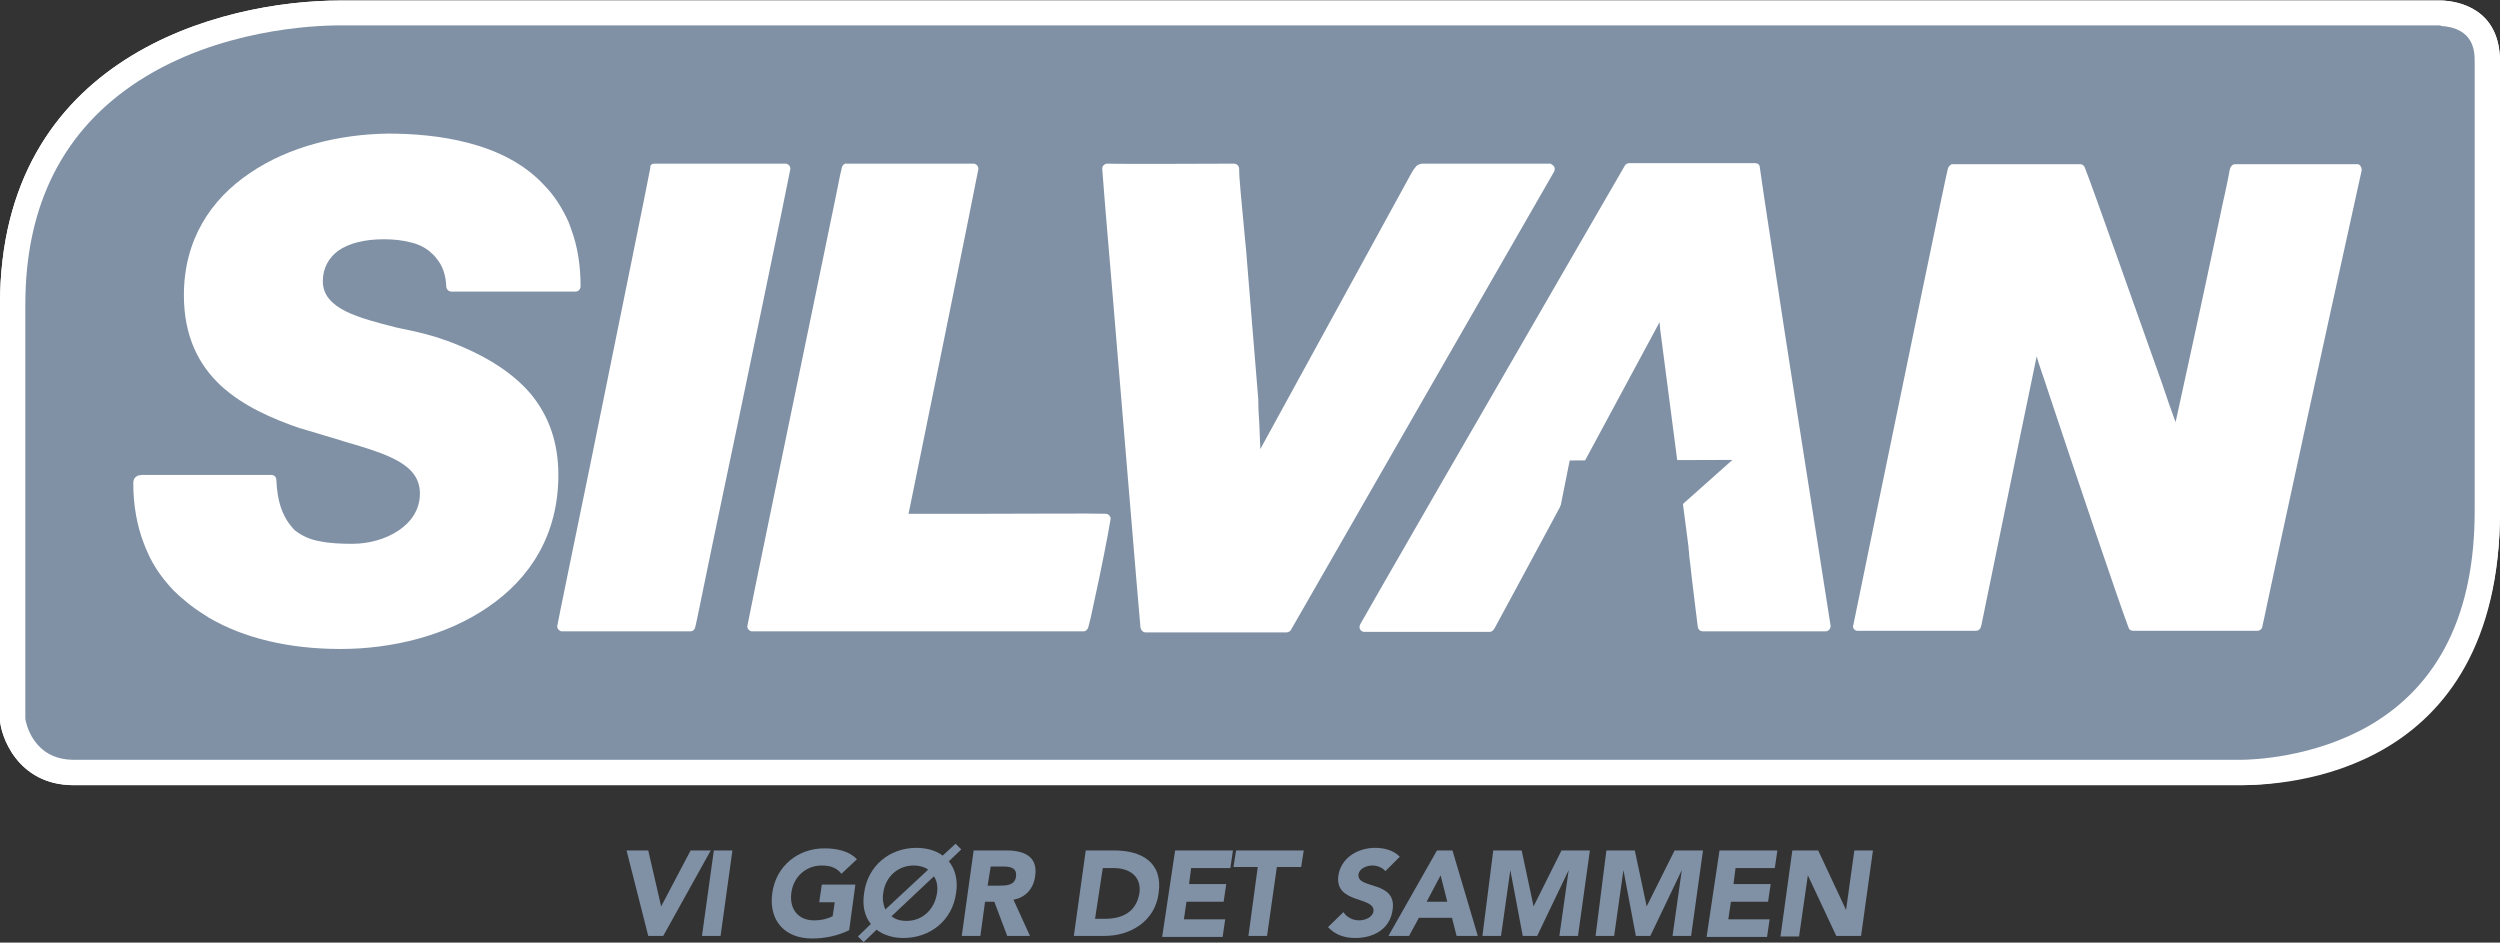 <?xml version="1.0" encoding="UTF-8"?>
<svg width="61px" height="23px" viewBox="0 0 61 23" version="1.1" xmlns="http://www.w3.org/2000/svg" xmlns:xlink="http://www.w3.org/1999/xlink">
    <rect x="0" y="0" width="61" height="23" fill="#333333" stroke="none"/>
    <!-- Generator: Sketch 48.2 (47327) - http://www.bohemiancoding.com/sketch -->
    <title>silvan-grey</title>
    <desc>Created with Sketch.</desc>
    <defs></defs>
    <g id="Customer-Logo---Grey-Small" stroke="none" stroke-width="1" fill="none" fill-rule="evenodd" transform="translate(-1608, -880)">
        <g id="silvan-grey" transform="translate(1608, 880)">
            <g id="_x31_1-silvan">
                <g id="Group" fill="#FFFFFF">
                    <path d="M61,1.618 L61,1.504 C61,0.202 59.967,0.025 59.563,0.013 L59.412,0.013 L59.387,0.013 L59.299,0.013 L59.147,0.013 L58.946,0.013 L58.681,0.013 L58.366,0.013 L58,0.013 L57.585,0.013 L57.118,0.013 L56.614,0.013 L56.06,0.013 L55.467,0.013 L54.837,0.013 L54.169,0.013 L53.463,0.013 L52.72,0.013 L51.938,0.013 L50.287,0.013 L49.405,0.013 L48.51,0.013 L47.59,0.013 L46.645,0.013 L45.674,0.013 L44.691,0.013 L43.683,0.013 L42.662,0.013 L41.629,0.013 L40.583,0.013 L39.524,0.013 L38.453,0.013 L37.381,0.013 L36.298,0.013 L35.214,0.013 L34.13,0.013 L33.046,0.013 L31.962,0.013 L30.878,0.013 L29.794,0.013 L28.723,0.013 L27.664,0.013 L26.606,0.013 L25.56,0.013 L24.526,0.013 L23.518,0.013 L22.522,0.013 L21.552,0.013 L20.594,0.013 L19.661,0.013 L18.754,0.013 L17.871,0.013 L15.389,0.013 L14.62,0.013 L13.889,0.013 L13.196,0.013 L12.54,0.013 L11.923,0.013 L11.356,0.013 L10.839,0.013 L10.36,0.013 L9.919,0.013 L9.528,0.013 L8.306,0.013 C5.382,0.013 0,1.39 0,7.431 L0,17.326 L0,17.44 L0,17.566 C0.013,17.92 0.403,19.158 1.802,19.158 L54.673,19.158 C55.429,19.158 61,18.956 61,12.473 L61,11.525 L61,1.618 Z" id="Shape"></path>
                    <path d="M59.576,0.013 L59.425,0.013 L59.399,0.013 L59.311,0.013 L59.16,0.013 L58.958,0.013 L58.694,0.013 L58.379,0.013 L58.013,0.013 L57.597,0.013 L57.131,0.013 L56.627,0.013 L56.072,0.013 L55.48,0.013 L54.85,0.013 L54.182,0.013 L53.476,0.013 L52.732,0.013 L51.951,0.013 L50.3,0.013 L49.405,0.013 L48.51,0.013 L47.59,0.013 L46.645,0.013 L45.674,0.013 L44.691,0.013 L43.683,0.013 L42.662,0.013 L41.629,0.013 L40.583,0.013 L39.524,0.013 L38.453,0.013 L37.381,0.013 L36.298,0.013 L35.214,0.013 L34.13,0.013 L33.046,0.013 L31.962,0.013 L30.878,0.013 L29.794,0.013 L28.723,0.013 L27.664,0.013 L26.606,0.013 L25.56,0.013 L24.526,0.013 L23.518,0.013 L22.522,0.013 L21.552,0.013 L20.594,0.013 L19.661,0.013 L18.754,0.013 L17.871,0.013 L15.389,0.013 L14.62,0.013 L13.889,0.013 L13.196,0.013 L12.54,0.013 L11.923,0.013 L11.356,0.013 L10.839,0.013 L10.36,0.013 L9.919,0.013 L9.528,0.013 L8.306,0.013 C5.382,0.013 0,1.39 0,7.431 L0,17.326 L0,17.44 L0,17.566 C0.013,17.92 0.403,19.158 1.802,19.158 L54.673,19.158 C55.694,19.158 61,18.956 61,12.473 L61,11.525 L61,1.618 L61,1.504 C61,0.202 59.967,0.025 59.576,0.013 Z" id="Shape" fill-rule="nonzero"></path>
                </g>
                <path d="M59.551,0.632 C60.382,0.682 60.382,1.276 60.382,1.504 L60.382,1.618 L60.382,11.525 L60.382,12.473 C60.382,14.963 59.513,16.719 57.811,17.705 C56.45,18.488 54.963,18.539 54.673,18.539 L1.802,18.539 C0.794,18.539 0.63,17.616 0.618,17.541 L0.618,17.44 L0.618,17.326 L0.618,7.431 C0.618,4.992 1.55,3.159 3.39,1.971 C5.331,0.72 7.638,0.619 8.306,0.619 L9.528,0.619 L9.919,0.619 L10.36,0.619 L10.839,0.619 L11.368,0.619 L11.935,0.619 L12.553,0.619 L13.208,0.619 L13.901,0.619 L14.632,0.619 L15.401,0.619 L17.884,0.619 L18.766,0.619 L19.674,0.619 L20.606,0.619 L21.564,0.619 L22.535,0.619 L23.53,0.619 L24.539,0.619 L25.572,0.619 L26.618,0.619 L27.677,0.619 L28.736,0.619 L29.807,0.619 L30.891,0.619 L31.975,0.619 L33.058,0.619 L34.142,0.619 L35.226,0.619 L36.31,0.619 L37.394,0.619 L38.465,0.619 L39.537,0.619 L40.595,0.619 L41.641,0.619 L42.675,0.619 L43.696,0.619 L44.704,0.619 L45.687,0.619 L46.657,0.619 L47.603,0.619 L48.523,0.619 L49.418,0.619 L50.287,0.619 L51.938,0.619 L52.72,0.619 L53.463,0.619 L54.169,0.619 L54.837,0.619 L55.467,0.619 L56.06,0.619 L56.614,0.619 L57.118,0.619 L57.585,0.619 L58,0.619 L58.366,0.619 L58.681,0.619 L58.946,0.619 L59.147,0.619 L59.299,0.619 L59.387,0.619 L59.412,0.619 L59.551,0.619" id="Shape" fill="#8091A6" fill-rule="nonzero"></path>
                <path d="M30.727,10.337 L30.752,10.957 L34.42,4.259 C34.445,4.208 34.483,4.145 34.546,4.069 C34.596,4.006 34.672,3.993 34.722,3.993 L37.785,3.993 L37.823,3.993 C37.848,3.993 37.848,4.006 37.873,4.019 C37.936,4.057 37.949,4.12 37.923,4.183 C35.819,7.835 33.714,11.513 31.508,15.354 C31.496,15.392 31.445,15.43 31.395,15.43 L27.954,15.43 C27.891,15.43 27.841,15.38 27.828,15.316 C27.752,14.482 27.425,10.502 27.135,7.039 C27.047,5.977 26.958,4.979 26.895,4.12 C26.895,4.12 26.895,4.107 26.895,4.107 C26.895,4.044 26.958,3.993 27.021,3.993 C27.337,4.006 29.845,3.993 30.109,3.993 C30.172,3.993 30.235,4.044 30.235,4.12 C30.235,4.36 30.286,4.827 30.374,5.788 L30.412,6.18 C30.412,6.18 30.412,6.192 30.412,6.192 C30.487,7.153 30.613,8.631 30.702,9.743 C30.702,9.946 30.714,10.148 30.727,10.337" id="Shape" fill="#FFFFFF" fill-rule="nonzero"></path>
                <path d="M15.968,3.993 L17.594,3.993 C17.594,3.993 17.607,3.993 17.607,3.993 L19.157,3.993 C19.17,3.993 19.17,3.993 19.182,3.993 C19.245,4.006 19.296,4.069 19.283,4.132 C19.233,4.423 18.086,9.946 17.418,13.118 C17.292,13.737 17.178,14.268 17.103,14.647 C17.027,15.026 16.977,15.253 16.964,15.304 C16.951,15.367 16.901,15.405 16.851,15.405 L13.725,15.405 C13.712,15.405 13.712,15.405 13.7,15.405 C13.637,15.392 13.586,15.329 13.599,15.266 C13.624,15.114 13.99,13.345 14.418,11.26 C15.048,8.151 15.83,4.322 15.868,4.095 C15.855,4.031 15.905,3.993 15.968,3.993" id="Shape" fill="#FFFFFF" fill-rule="nonzero"></path>
                <path d="M22.232,12.536 C22.232,12.536 22.232,12.536 22.232,12.536 C22.799,12.536 23.442,12.536 24.072,12.536 C25.307,12.536 26.517,12.524 26.971,12.536 C26.984,12.536 26.984,12.536 26.996,12.536 C27.059,12.549 27.11,12.612 27.097,12.675 C27.034,13.067 26.845,14.015 26.694,14.697 C26.669,14.811 26.643,14.937 26.618,15.051 C26.593,15.165 26.568,15.241 26.555,15.304 C26.543,15.354 26.492,15.405 26.442,15.405 L18.363,15.405 C18.35,15.405 18.35,15.405 18.338,15.405 C18.275,15.392 18.224,15.329 18.237,15.266 C18.287,14.975 19.434,9.453 20.09,6.268 C20.228,5.586 20.342,5.055 20.405,4.739 C20.48,4.347 20.531,4.12 20.543,4.082 C20.556,4.031 20.606,3.981 20.657,3.993 C21.678,3.993 22.724,3.993 23.745,3.993 C23.757,3.993 23.757,3.993 23.77,3.993 C23.833,4.006 23.883,4.069 23.871,4.132 C23.808,4.486 22.396,11.437 22.169,12.536 L22.232,12.536 Z" id="Shape" fill="#FFFFFF" fill-rule="nonzero"></path>
                <path d="M53.06,10.236 L53.085,10.299 C53.274,9.44 53.74,7.304 54.068,5.75 C54.156,5.358 54.219,5.017 54.282,4.752 C54.345,4.474 54.383,4.259 54.408,4.132 C54.421,4.069 54.471,4.006 54.535,4.006 L57.509,4.006 C57.521,4.006 57.534,4.006 57.534,4.006 C57.597,4.019 57.635,4.107 57.622,4.17 C57.559,4.448 56.349,9.946 55.669,13.105 C55.53,13.749 55.417,14.28 55.341,14.634 C55.265,15.001 55.215,15.228 55.202,15.279 C55.202,15.342 55.139,15.392 55.076,15.392 L52.052,15.392 C52.001,15.392 51.951,15.367 51.938,15.316 C51.711,14.723 50.602,11.437 49.985,9.579 C49.859,9.187 49.745,8.884 49.695,8.695 C49.556,9.364 49.203,11.058 48.346,15.253 L48.334,15.291 C48.321,15.354 48.271,15.392 48.208,15.392 L45.334,15.392 C45.321,15.392 45.321,15.392 45.309,15.392 C45.246,15.38 45.195,15.316 45.221,15.253 C45.246,15.114 45.473,14.04 45.763,12.612 C46.431,9.377 47.477,4.297 47.527,4.12 C47.54,4.069 47.59,4.006 47.64,4.006 L50.754,4.006 C50.804,4.006 50.842,4.031 50.867,4.082 C51.081,4.625 52.127,7.595 52.757,9.364 C52.871,9.705 52.972,9.996 53.06,10.236" id="Shape" fill="#FFFFFF" fill-rule="nonzero"></path>
                <path d="M41.2,13.345 L40.507,8.025 C40.507,8.025 40.507,8.012 40.507,8.012 L40.494,7.86 C39.7,9.326 36.625,15.051 36.461,15.342 C36.436,15.38 36.398,15.418 36.348,15.418 L33.298,15.418 C33.273,15.418 33.26,15.418 33.235,15.405 C33.172,15.367 33.159,15.304 33.185,15.241 C33.374,14.899 36.323,9.781 38.175,6.584 C38.982,5.194 39.574,4.17 39.637,4.057 C39.65,4.019 39.7,3.981 39.751,3.981 L42.826,3.981 C42.889,3.981 42.939,4.019 42.939,4.082 C42.977,4.36 43.078,5.042 43.33,6.685 C43.582,8.353 43.998,11.007 44.666,15.266 C44.666,15.266 44.666,15.279 44.666,15.279 C44.666,15.342 44.616,15.405 44.54,15.405 L41.553,15.405 C41.49,15.405 41.44,15.367 41.427,15.304 C41.389,14.988 41.288,14.204 41.238,13.724 C41.225,13.636 41.213,13.56 41.213,13.484 C41.2,13.421 41.2,13.37 41.2,13.345" id="Shape" fill="#FFFFFF" fill-rule="nonzero"></path>
                <polygon id="Shape" fill="#8091A6" fill-rule="nonzero" points="37.444 15.519 42.271 11.222 38.301 11.235"></polygon>
                <path d="M9.478,3.26 C10.057,3.26 10.763,3.311 11.431,3.488 C12.112,3.665 12.78,3.981 13.271,4.512 C13.523,4.764 13.712,5.068 13.864,5.396 C13.889,5.459 13.914,5.523 13.939,5.598 C14.09,6.003 14.166,6.47 14.166,6.976 C14.166,6.976 14.166,6.988 14.166,6.988 C14.166,7.064 14.103,7.115 14.04,7.115 L11.015,7.115 C10.952,7.115 10.889,7.064 10.889,6.988 C10.877,6.71 10.801,6.483 10.65,6.306 C10.625,6.268 10.599,6.243 10.562,6.205 C10.524,6.18 10.499,6.142 10.461,6.116 C10.347,6.028 10.196,5.952 10.02,5.914 C9.831,5.864 9.616,5.838 9.364,5.838 C8.885,5.838 8.507,5.94 8.255,6.116 C8.016,6.293 7.877,6.546 7.877,6.862 C7.877,7.545 8.772,7.759 9.654,7.987 L9.768,8.012 C10.146,8.088 10.536,8.176 10.864,8.303 C10.864,8.303 10.864,8.303 10.877,8.303 C11.809,8.644 12.49,9.074 12.944,9.604 C13.397,10.148 13.624,10.805 13.624,11.588 C13.624,13.054 12.931,14.116 11.91,14.811 C10.902,15.506 9.579,15.835 8.306,15.835 C7.045,15.835 5.949,15.569 5.104,15.076 C4.94,14.975 4.789,14.874 4.638,14.76 C4.499,14.647 4.361,14.533 4.235,14.407 C4.235,14.407 4.235,14.407 4.235,14.407 C3.97,14.129 3.743,13.813 3.592,13.459 C3.567,13.396 3.529,13.32 3.504,13.244 C3.34,12.814 3.252,12.321 3.252,11.791 C3.252,11.715 3.277,11.588 3.479,11.588 L6.617,11.588 C6.692,11.588 6.743,11.639 6.743,11.715 C6.755,11.98 6.793,12.22 6.869,12.423 C6.944,12.625 7.045,12.789 7.196,12.941 C7.373,13.08 7.575,13.168 7.801,13.206 C8.041,13.257 8.318,13.269 8.595,13.269 C8.999,13.269 9.415,13.155 9.73,12.941 C10.032,12.738 10.246,12.435 10.246,12.043 C10.246,11.323 9.465,11.083 8.381,10.767 L8.343,10.754 L7.335,10.451 C7.335,10.451 7.323,10.451 7.323,10.451 C6.629,10.211 5.936,9.908 5.394,9.415 C4.852,8.909 4.487,8.214 4.487,7.203 C4.487,5.851 5.142,4.865 6.1,4.221 C7.045,3.576 8.28,3.273 9.478,3.26 C9.465,3.26 9.478,3.26 9.478,3.26" id="Shape" fill="#FFFFFF" fill-rule="nonzero"></path>
                <g id="Group" transform="translate(15.25, 20.473)" fill="#8091A6" fill-rule="nonzero">
                    <polygon id="Shape" points="0.038 0.278 0.567 0.278 0.882 1.643 0.882 1.643 1.601 0.278 2.092 0.278 0.933 2.363 0.567 2.363"></polygon>
                    <polygon id="Shape" points="2.168 0.278 2.621 0.278 2.332 2.363 1.878 2.363"></polygon>
                    <path d="M5.47,2.224 C5.18,2.363 4.877,2.426 4.562,2.426 C3.907,2.426 3.504,1.997 3.592,1.327 C3.68,0.657 4.222,0.227 4.865,0.227 C5.193,0.227 5.482,0.303 5.659,0.493 L5.281,0.847 C5.18,0.72 5.041,0.645 4.802,0.645 C4.411,0.645 4.109,0.923 4.058,1.314 C4.008,1.706 4.222,1.984 4.613,1.984 C4.814,1.984 4.966,1.934 5.067,1.883 L5.117,1.542 L4.739,1.542 L4.802,1.112 L5.621,1.112 L5.47,2.224 Z" id="Shape"></path>
                    <path d="M5.999,2.073 C5.848,1.883 5.785,1.63 5.835,1.314 C5.924,0.645 6.465,0.215 7.108,0.215 C7.36,0.215 7.587,0.278 7.751,0.404 L8.066,0.114 L8.205,0.253 L7.902,0.543 C8.054,0.733 8.129,0.998 8.079,1.314 C7.99,1.984 7.449,2.414 6.793,2.414 C6.529,2.414 6.302,2.338 6.138,2.212 L5.823,2.515 L5.684,2.376 L5.999,2.073 Z M7.398,0.746 C7.31,0.682 7.184,0.645 7.045,0.645 C6.655,0.645 6.352,0.923 6.302,1.314 C6.276,1.466 6.302,1.605 6.352,1.719 L7.398,0.746 Z M6.503,1.883 C6.592,1.959 6.718,1.997 6.869,1.997 C7.26,1.997 7.549,1.719 7.612,1.327 C7.638,1.163 7.612,1.011 7.537,0.91 L6.503,1.883 Z" id="Shape"></path>
                    <path d="M8.507,0.278 L9.314,0.278 C9.742,0.278 10.083,0.43 10.007,0.91 C9.969,1.201 9.78,1.428 9.478,1.479 L9.881,2.363 L9.326,2.363 L9.011,1.529 L8.785,1.529 L8.671,2.363 L8.217,2.363 L8.507,0.278 Z M8.848,1.137 L9.125,1.137 C9.289,1.137 9.515,1.137 9.541,0.91 C9.566,0.695 9.389,0.67 9.226,0.67 L8.923,0.67 L8.848,1.137 Z" id="Shape"></path>
                    <path d="M11.242,0.278 L11.935,0.278 C12.603,0.278 13.133,0.569 13.019,1.327 C12.931,2.009 12.326,2.363 11.708,2.363 L10.952,2.363 L11.242,0.278 Z M11.469,1.946 L11.708,1.946 C12.137,1.946 12.477,1.782 12.553,1.314 C12.603,0.91 12.313,0.708 11.923,0.708 L11.658,0.708 L11.469,1.946 Z" id="Shape"></path>
                    <polygon id="Shape" points="13.423 0.278 14.834 0.278 14.771 0.708 13.813 0.708 13.763 1.099 14.67 1.099 14.607 1.529 13.7 1.529 13.637 1.959 14.645 1.959 14.582 2.388 13.107 2.388"></polygon>
                    <polygon id="Shape" points="15.439 0.682 14.847 0.682 14.91 0.278 16.561 0.278 16.498 0.682 15.905 0.682 15.666 2.363 15.212 2.363"></polygon>
                    <path d="M18.552,0.784 C18.489,0.695 18.35,0.645 18.237,0.645 C18.111,0.645 17.922,0.708 17.897,0.859 C17.846,1.238 18.842,0.998 18.729,1.731 C18.665,2.199 18.262,2.414 17.821,2.414 C17.556,2.414 17.33,2.338 17.153,2.148 L17.531,1.782 C17.607,1.908 17.758,1.984 17.909,1.984 C18.061,1.984 18.237,1.908 18.262,1.769 C18.313,1.39 17.317,1.592 17.405,0.897 C17.468,0.455 17.884,0.215 18.3,0.215 C18.539,0.215 18.754,0.278 18.905,0.43 L18.552,0.784 Z" id="Shape"></path>
                    <path d="M19.812,0.278 L20.19,0.278 L20.808,2.363 L20.291,2.363 L20.178,1.921 L19.371,1.921 L19.132,2.363 L18.628,2.363 L19.812,0.278 Z M19.901,0.885 L19.56,1.529 L20.064,1.529 L19.901,0.885 Z" id="Shape"></path>
                    <polygon id="Shape" points="21.186 0.278 21.879 0.278 22.169 1.643 22.169 1.643 22.85 0.278 23.543 0.278 23.253 2.363 22.799 2.363 23.026 0.758 23.026 0.758 22.257 2.363 21.905 2.363 21.602 0.758 21.602 0.758 21.375 2.363 20.921 2.363"></polygon>
                    <polygon id="Shape" points="23.946 0.278 24.639 0.278 24.929 1.643 24.929 1.643 25.61 0.278 26.303 0.278 26.013 2.363 25.56 2.363 25.786 0.758 25.786 0.758 25.018 2.363 24.665 2.363 24.362 0.758 24.362 0.758 24.135 2.363 23.682 2.363"></polygon>
                    <polygon id="Shape" points="26.706 0.278 28.118 0.278 28.055 0.708 27.097 0.708 27.047 1.099 27.954 1.099 27.891 1.529 26.984 1.529 26.921 1.959 27.929 1.959 27.866 2.388 26.391 2.388"></polygon>
                    <polygon id="Shape" points="28.483 0.278 29.114 0.278 29.794 1.731 29.794 1.731 29.996 0.278 30.45 0.278 30.16 2.363 29.555 2.363 28.862 0.885 28.862 0.885 28.647 2.376 28.194 2.376"></polygon>
                </g>
            </g>
        </g>
    </g>
</svg>